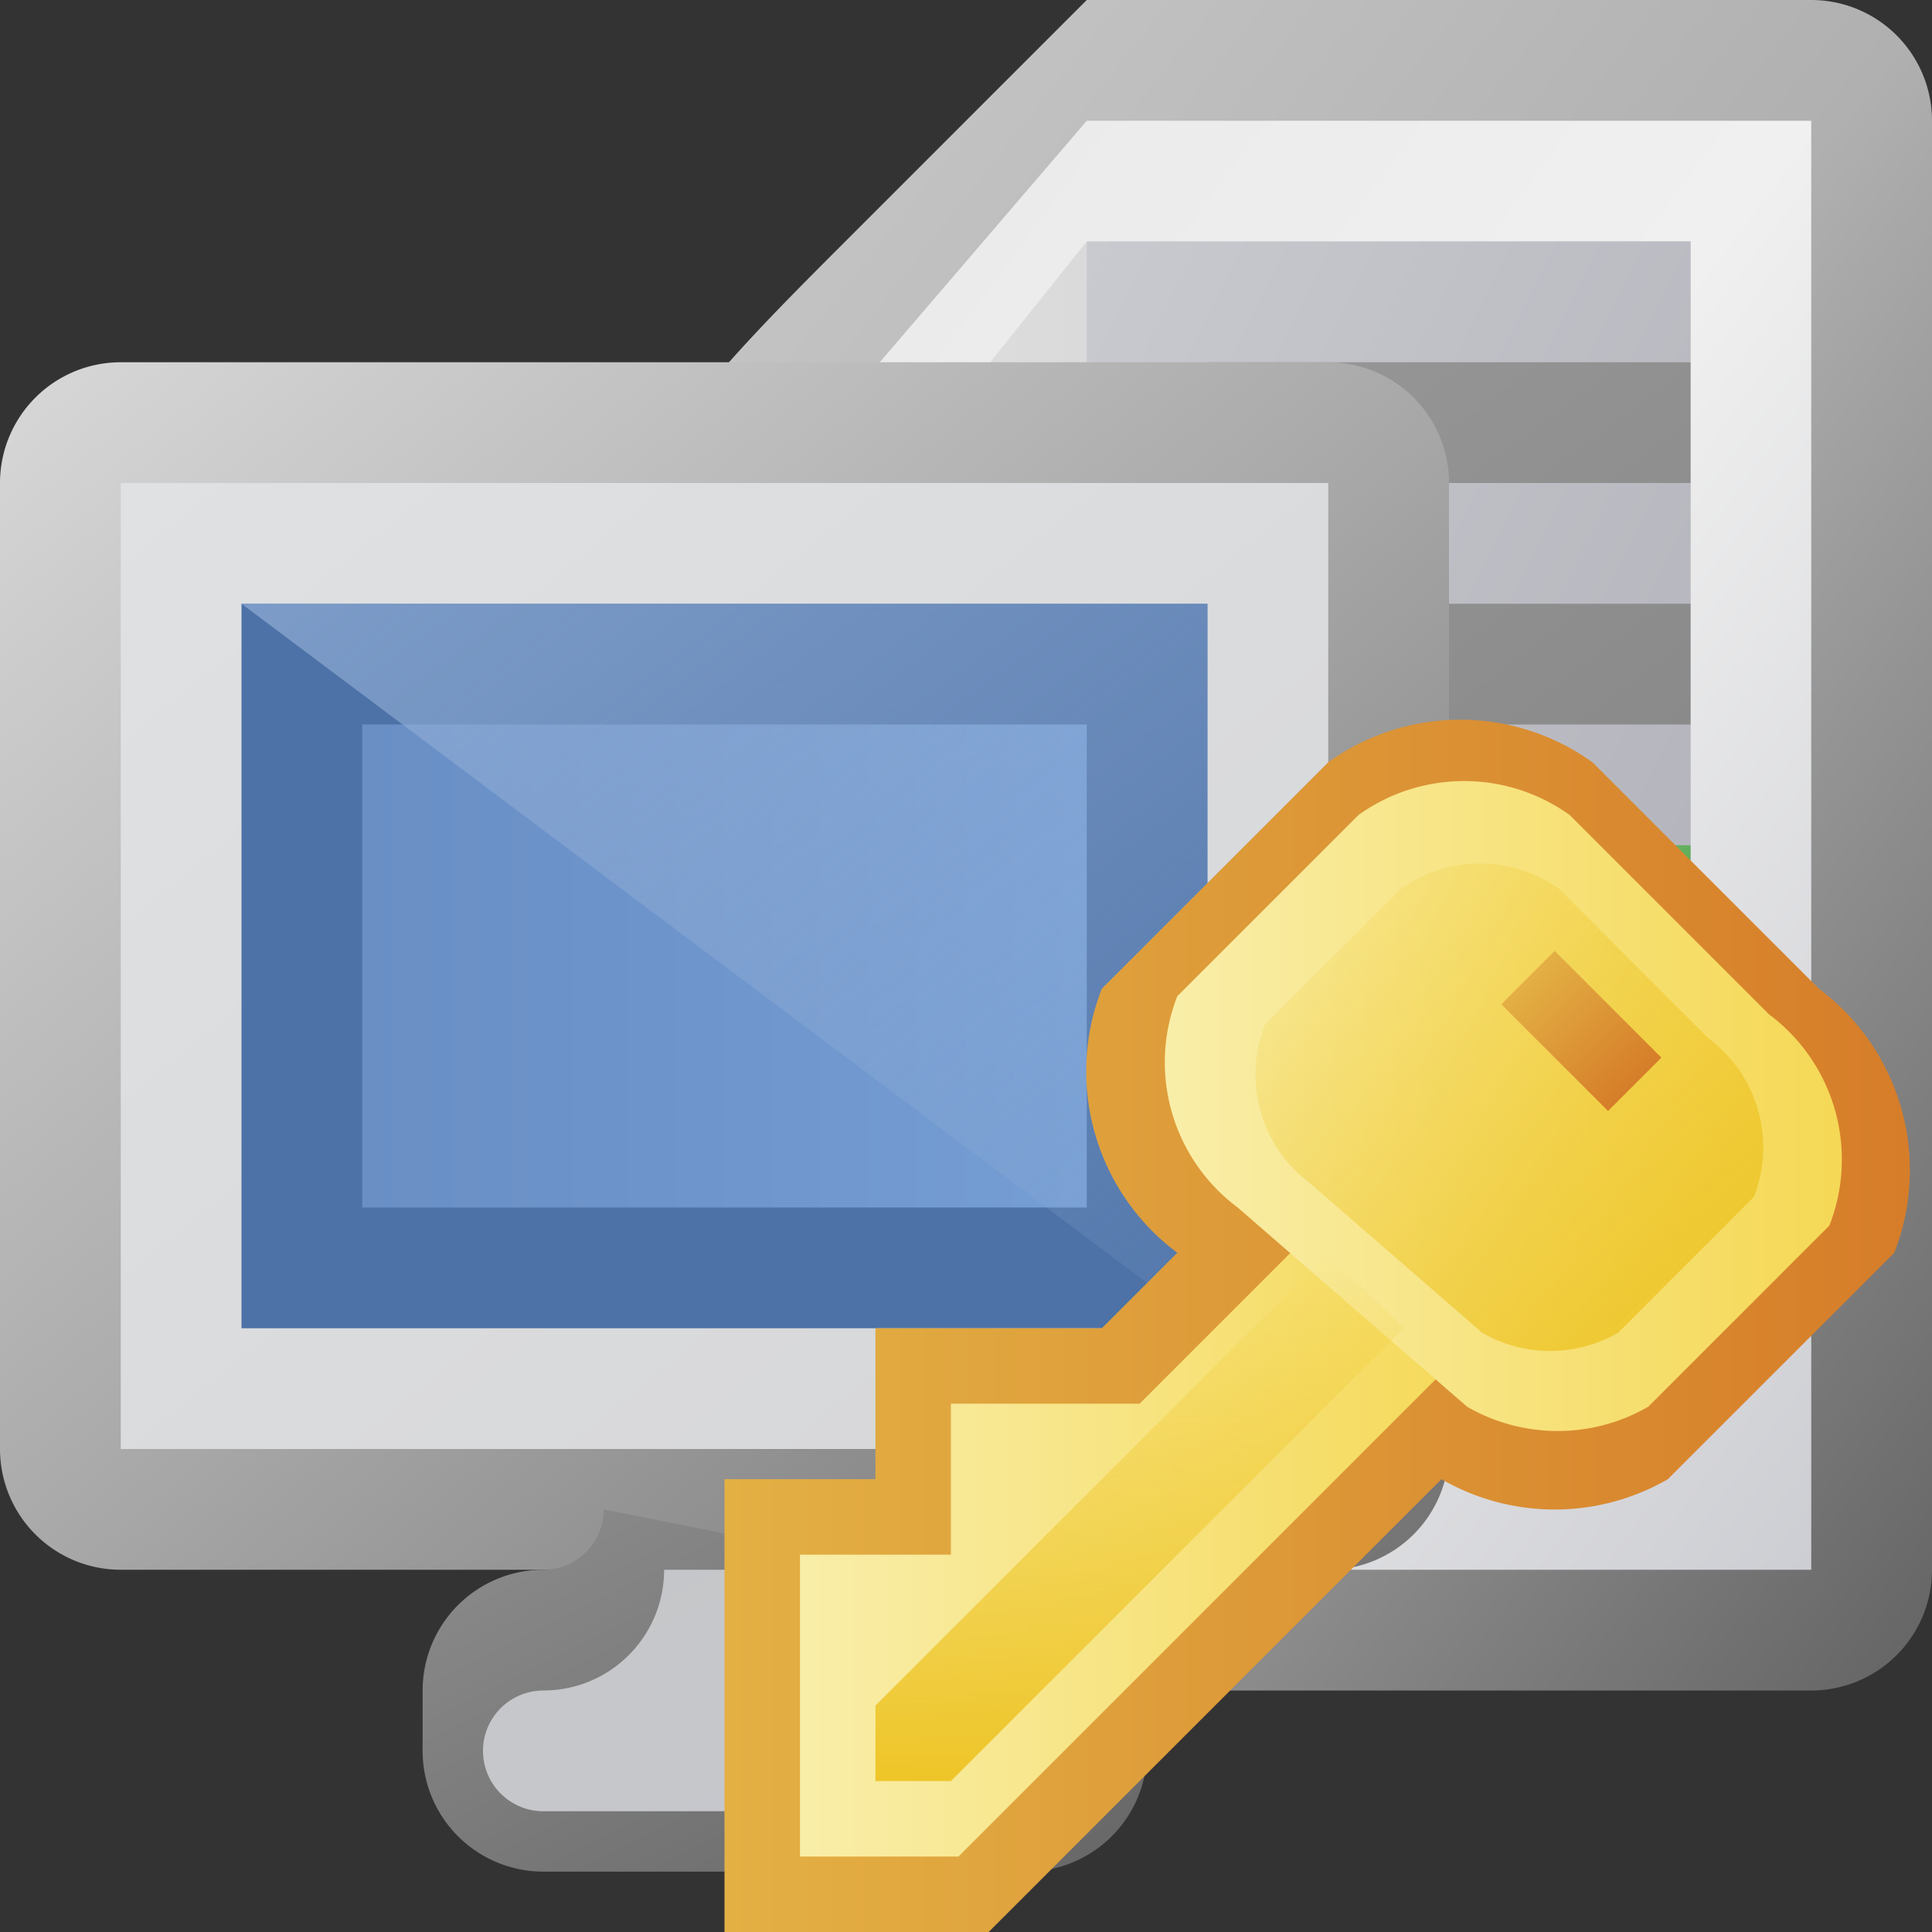 <?xml version="1.0" encoding="utf-8" standalone="yes"?>
<!DOCTYPE svg PUBLIC "-//W3C//DTD SVG 1.1//EN" "http://www.w3.org/Graphics/SVG/1.1/DTD/svg11.dtd">
<svg xmlns="http://www.w3.org/2000/svg" xmlns:xlink="http://www.w3.org/1999/xlink"
	width="16" height="16" version="1.1">
	<rect width="100%" height="100%" fill="#333333" stroke="none"/>
	<title>Computer Key</title>
	<desc>Computer Key</desc>
	<g id="icon" transform="translate(11,7)">
		<defs>
			<linearGradient id="server-backing" x1="0%" y1="0%" x2="100%"
				y2="100%">
				<stop offset="0%" stop-color="#cbcbcb" />
				<stop offset="50%" stop-color="#b0b0b0" />
				<stop offset="100%" stop-color="#636363" />
			</linearGradient>
			<linearGradient id="server-inner" x1="0%" y1="0%" x2="100%"
				y2="100%">
				<stop offset="0%" stop-color="#e9e9e9" />
				<stop offset="50%" stop-color="#f0f0f0" />
				<stop offset="100%" stop-color="#cdced3" />
			</linearGradient>
			<linearGradient id="server-side" x1="0%" y1="0%" x2="100%" y2="0%">
				<stop offset="0%" stop-color="#dfdfdf" />
				<stop offset="40%" stop-color="#d8d8d9" />
				<stop offset="100%" stop-color="#b8b9c0" />
			</linearGradient>
			<linearGradient id="server-front" x1="0%" y1="0%" x2="100%"
				y2="100%">
				<stop offset="0%" stop-color="#c9cacf" />
				<stop offset="100%" stop-color="#aeafb7" />
			</linearGradient>
			<linearGradient id="server-grid" x1="0%" y1="0%" x2="100%" y2="100%">
				<stop offset="0%" stop-color="#979798" />
				<stop offset="100%" stop-color="#8a8a8a" />
			</linearGradient>
			<linearGradient id="server-button" x1="0%" y1="0%" x2="100%"
				y2="100%">
				<stop offset="0%" stop-color="#a4c8a0" />
				<stop offset="60%" stop-color="#56a950" />
				<stop offset="100%" stop-color="#379437" />
			</linearGradient>
		</defs>
		<path fill="url(#server-backing)"
			d="M5,0 v6 a1,1 0 0,1 -1,1 h-5 c-1,0 -1,0 -2,-0.5 l-2,-2 c-1,-1 -1,-1 -1,-1.5 v-5 c0,-1 1,-2 2,-3 c0.5,-0.5 2,-2 2,-2 h6 a1,1 0 0,1 1,1" />
		<path fill="url(#server-inner)" d="M4,0 v6 h-6 l-3,-3 v-5.5 l3,-3.5 h6" />
		<path fill="url(#server-side)" d="M3,0 v5 h-5 l-2,-2.5 v-5 l2,-2.5 h5" />
		<rect width="5" height="10" x="-2" y="-5" fill="url(#server-front)" />
		<path fill="url(#server-grid)" d="M-1,-4 h4 v1 h-4 m0,1 h4 v1 h-4" />
		<rect width="2" height="2" x="1" y="0" fill="url(#server-button)" />
	</g>
	<g id="monitor-icon" transform="translate(7,11)">
		<defs>
			<linearGradient id="monitor-backing" x1="0%" y1="0%" x2="100%"
				y2="100%">
				<stop offset="0%" stop-color="#d8d8d8" />
				<stop offset="50%" stop-color="#a9a9a9" />
				<stop offset="100%" stop-color="#727272" />
			</linearGradient>
			<linearGradient id="monitor-edge" x1="0%" y1="0%" x2="100%"
				y2="100%">
				<stop offset="0%" stop-color="#dfe1e3" />
				<stop offset="100%" stop-color="#d6d6d8" />
			</linearGradient>
			<linearGradient id="monitor" x1="0%" y1="0%" x2="100%" y2="0%">
				<stop offset="0%" stop-color="#4d72a7" />
				<stop offset="100%" stop-color="#4d72a7" />
			</linearGradient>
			<linearGradient id="monitor-center" x1="0%" y1="0%" x2="100%"
				y2="0%">
				<stop offset="0%" stop-color="#698fc5" />
				<stop offset="100%" stop-color="#759ed4" />
			</linearGradient>
			<linearGradient id="monitor-gloss" x1="0%" y1="0%" x2="100%"
				y2="100%">
				<stop offset="0%" stop-color="#92aed6" stop-opacity="0.7" />
				<stop offset="100%" stop-color="#92aed6" stop-opacity="0.1" />
			</linearGradient>
			<linearGradient id="base" x1="0%" y1="0%" x2="100%" y2="100%">
				<stop offset="0%" stop-color="#8d8d8d" />
				<stop offset="100%" stop-color="#666" />
			</linearGradient>
			<linearGradient id="base-center" x1="0%" y1="0%" x2="100%" y2="100%">
				<stop offset="0%" stop-color="#c5c6c8" />
				<stop offset="100%" stop-color="#c7c8cd" />
			</linearGradient>
		</defs>
		<path fill="url(#monitor-backing)"
			d="M0,-8 h4 a1,1 0 0,1 1,1 v8 a1,1 0 0,1 -1,1 h-10 a1,1 0 0,1 -1,-1 v-8  a1,1 0 0,1 1,-1 z" />
		<rect width="10" height="8" x="-6" y="-7" fill="url(#monitor-edge)" />
		<rect width="8" height="6" x="-5" y="-6" fill="url(#monitor)" />
		<rect width="6" height="4" x="-4" y="-5" fill="url(#monitor-center)" />
		<path fill="url(#monitor-gloss)" d="M-5,-6 h8 v6" />
		<path fill="url(#base)"
			d="M0.5,2 a0.5,0.5 0 0,0 0.5,0.5 a1,1 0 0,1 1,1 h0.5 a1,1 0 0,1 -1,1 h-4 a1,1 0 0,1 -1,-1 v-0.5 a1,1 0 0,1 1,-1 a0.5,0.5 0 0,0 0.5,-0.5 " />
		<path fill="url(#base-center)"
			d="M-0.5,2 a1,1 0 0,0 1,1 a0.5,0.5 0 0,1 0,1 h-3 a0.5,0.5 0 0,1 0,-1 a1,1 0 0,0 1,-1 " />
	</g>
	<g transform="translate(8,8)">
		<g id="key-icon" transform="translate(3,3)">
			<defs>
				<linearGradient id="key-backing" x1="0%" y1="0%" x2="100%"
					y2="0%">
					<stop offset="0%" stop-color="#e3b044" />
					<stop offset="100%" stop-color="#d67d29" />
				</linearGradient>
				<linearGradient id="key-center" x1="0%" y1="0%" x2="100%" y2="0%">
					<stop offset="0%" stop-color="#f9eea9" />
					<stop offset="100%" stop-color="#f5d855" />
				</linearGradient>
				<linearGradient id="key-line" x1="0%" y1="0%" x2="0%" y2="100%">
					<stop offset="0%" stop-color="#eec528" stop-opacity="0" />
					<stop offset="100%" stop-color="#eec528" />
				</linearGradient>
				<linearGradient id="key-top" x1="0%" y1="0%" x2="100%" y2="100%">
					<stop offset="0%" stop-color="#eec528" stop-opacity="0" />
					<stop offset="100%" stop-color="#eec528" />
				</linearGradient>
			</defs>
			<g id="key-tick" transform="scale(0.625)">
				<path fill="url(#key-backing)"
					d="M-8,8 v-6 h2 v-2 h3 l1,-1 a3,3 0 0,1 -1,-3.5 l3,-3 a3,3 0 0,1 3.5,0 l3,3 a3,3 0 0,1 1,3.5 l-3,3 a3,3 0 0,1 -3,0 l-6,6 Z" />
				<path fill="url(#key-center)" d="M-7,7 v-4 h2 v-2 l2.5,0 l3,-3 l1.8,1.8 l-7.2,7.2 Z" />
				<path transform="scale(0.8)"
					d="M-1.5,-2 a3,3 0 0,1 -1,-3.5 l3,-3 a3,3 0 0,1 3.5,0 l3.3,3.3 a3,3 0 0,1 1,3.5 l-3,3 a3,3 0 0,1 -3,0 Z"
					fill="url(#key-center)" />
				<path transform="scale(0.6)"
					d="M-0.4,-3.2 a3,3 0 0,1 -1,-3.5 l3,-3 a3,3 0 0,1 3.5,0 l3.3,3.3 a3,3 0 0,1 1,3.5 l-3,3 a3,3 0 0,1 -3,0 Z"
					fill="url(#key-top)" />
				<path fill="url(#key-line)" d="M-6,6 v-1 l6,-6 l1,1 l-6,6 Z" />
				<rect width="2" height="1" transform="translate(3,-5) rotate(45)" fill="url(#key-backing)" />
			</g>
		</g>
	</g>
</svg>
